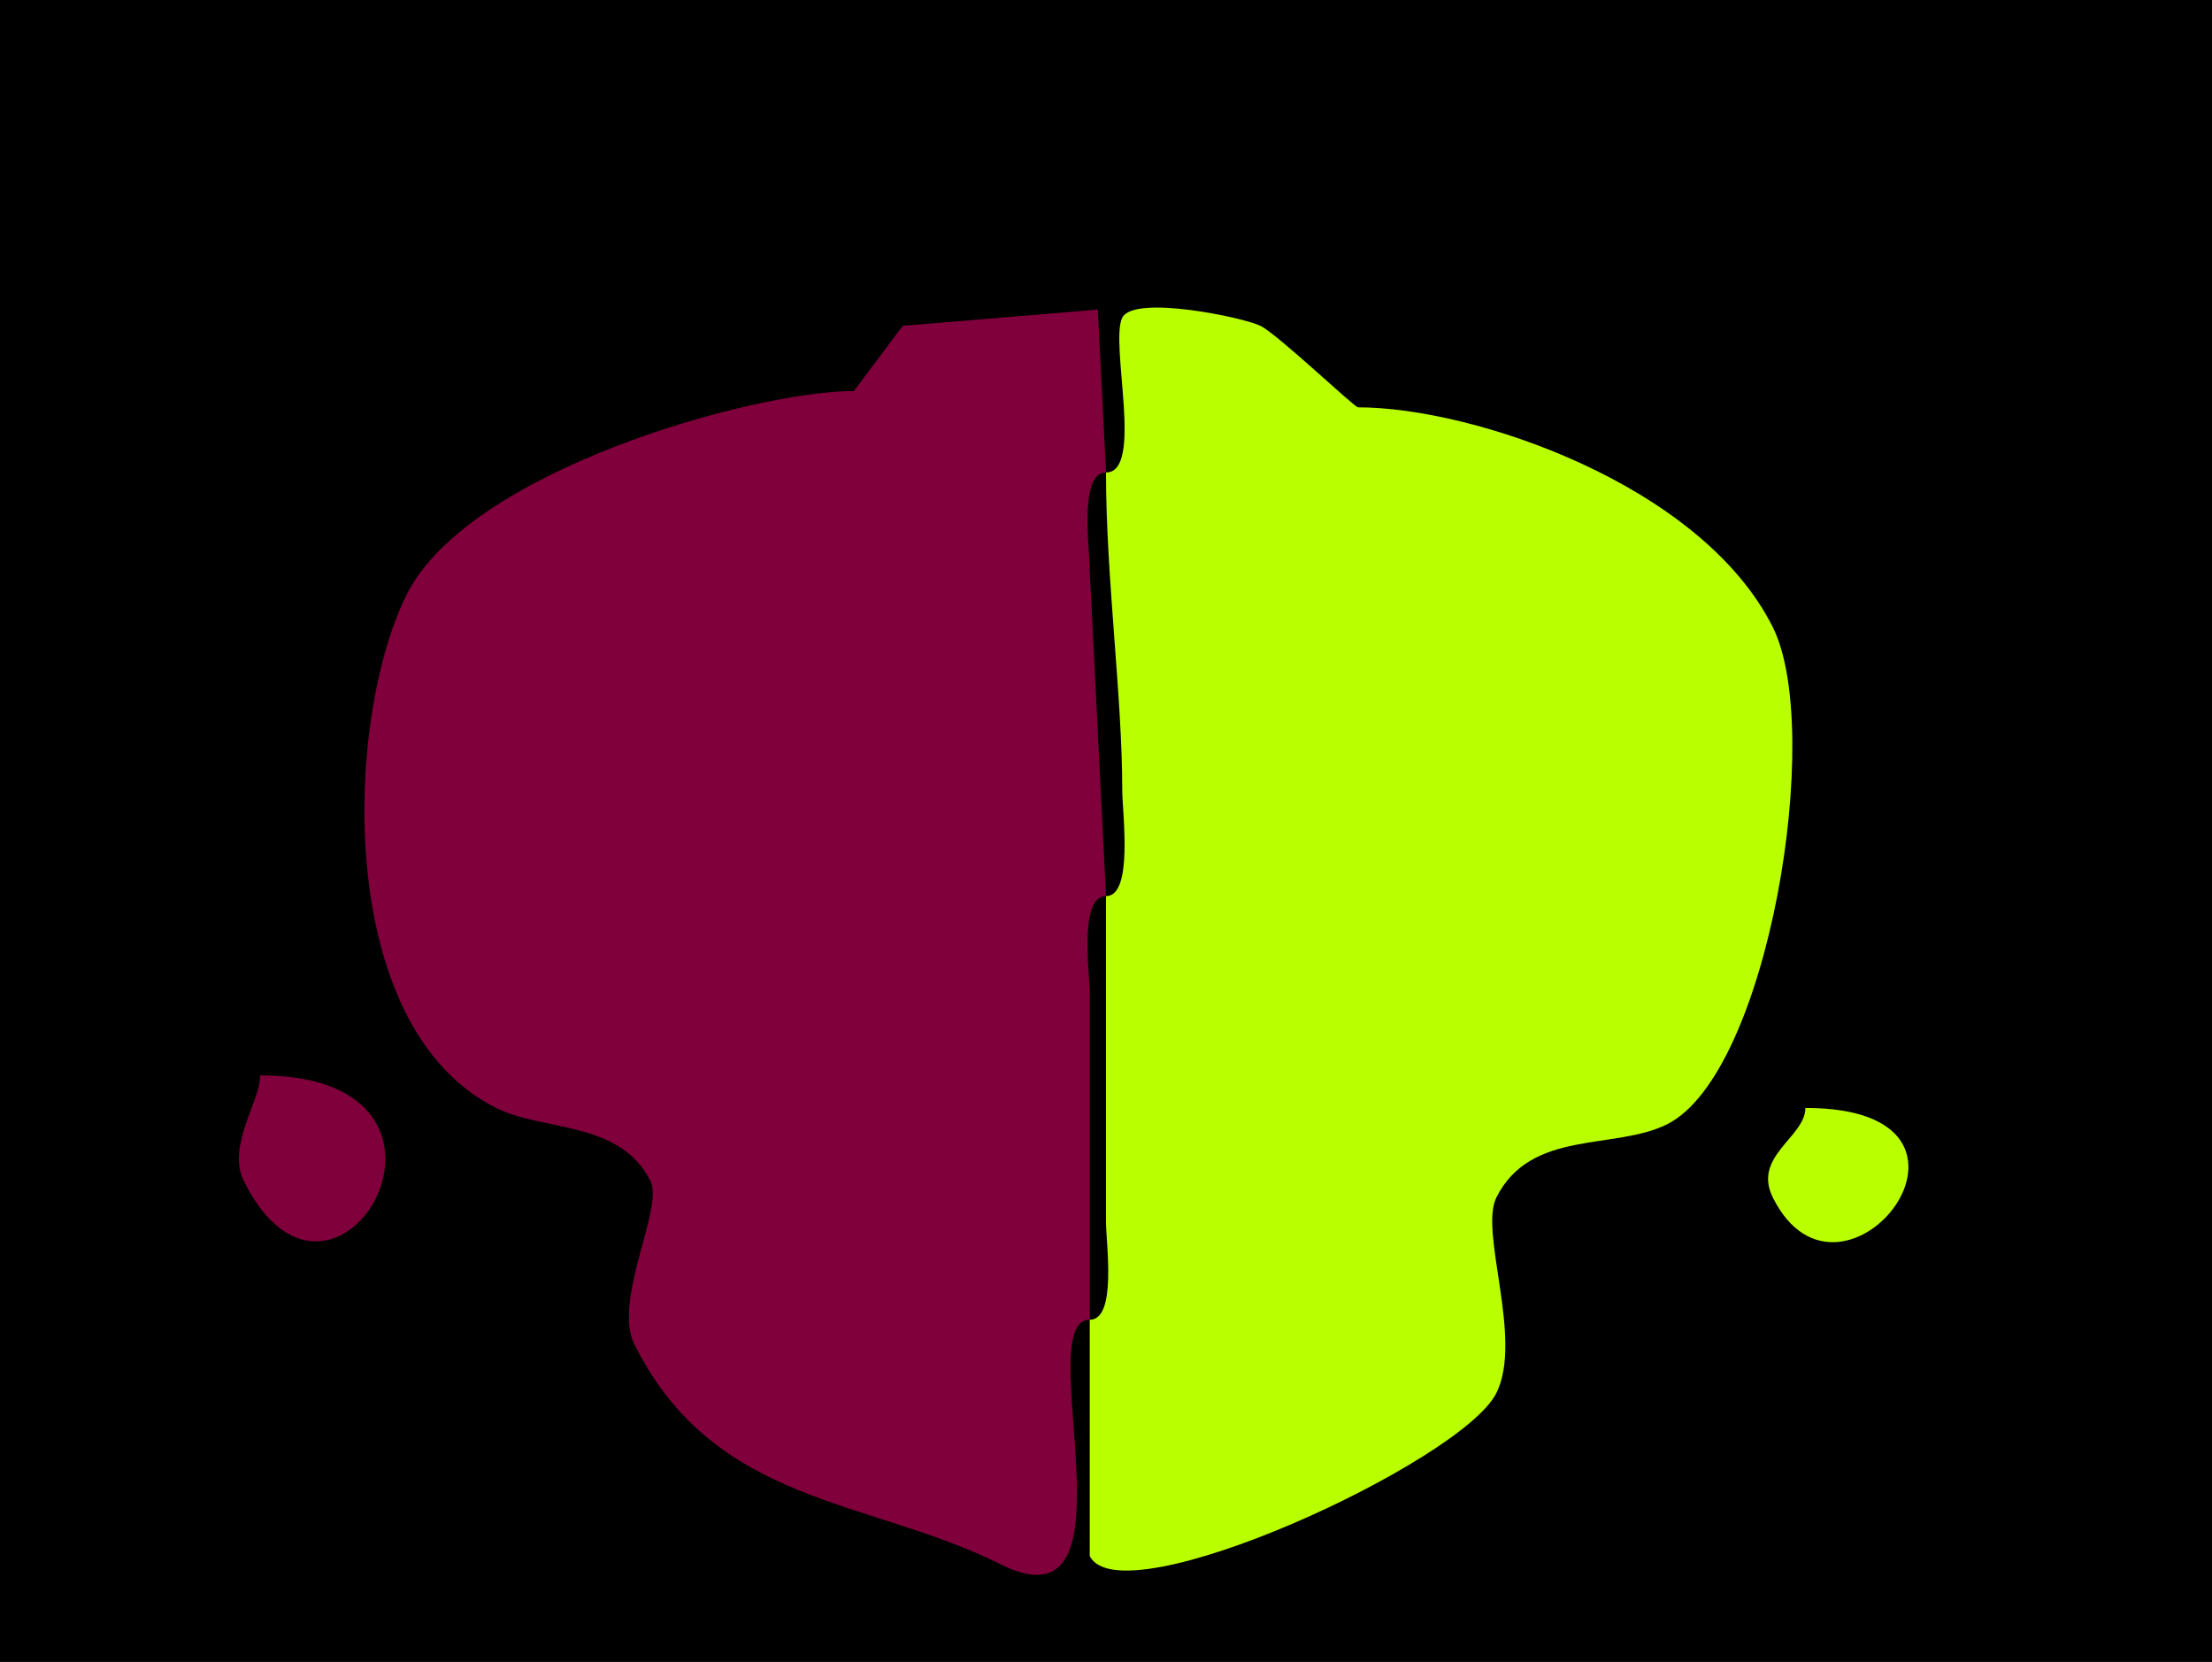 <?xml version="1.0" encoding="UTF-8"?>
<svg xmlns="http://www.w3.org/2000/svg" xmlns:xlink="http://www.w3.org/1999/xlink" width="430px" height="323px" viewBox="0 0 430 323" version="1.1">
<g id="surface1">
<rect x="0" y="0" width="430" height="323" style="fill:rgb(0%,0%,0%);fill-opacity:1;stroke:none;"/>
<path style=" stroke:none;fill-rule:nonzero;fill:rgb(49.804%,0%,22.745%);fill-opacity:1;" d="M 215 174.168 C 209.676 174.168 211.84 188.984 211.84 193.168 L 211.84 256.5 C 200.062 256.5 222.473 318.035 194.449 304 C 168.934 291.223 138.98 292.645 123.309 261.25 C 119.086 252.789 129.043 234.738 126.469 229.582 C 120.547 217.715 105.664 219.957 96.434 215.332 C 64.852 199.52 66.949 139.809 79.043 115.582 C 91.051 91.535 146.293 76 165.992 76 C 165.992 76 175.477 63.332 175.477 63.332 C 175.477 63.332 213.418 60.168 213.418 60.168 C 213.418 60.168 215 91.832 215 91.832 C 209.676 91.832 211.84 106.652 211.84 110.832 C 211.84 110.832 215 174.168 215 174.168 Z M 215 174.168 "/>
<path style=" stroke:none;fill-rule:nonzero;fill:rgb(72.941%,100%,0%);fill-opacity:1;" d="M 215 174.168 L 215 237.5 C 215 241.684 217.164 256.5 211.84 256.5 C 211.84 256.5 211.84 302.418 211.84 302.418 C 217.93 314.621 284.188 284.164 290.883 270.75 C 296.141 260.215 287.52 239.488 290.883 232.75 C 297.547 219.402 313.867 223.613 324.082 218.5 C 343.816 208.617 354.637 141.957 344.633 121.918 C 330.797 94.203 286.418 79.168 264.008 79.168 C 263.258 79.168 248.473 65.055 245.035 63.332 C 241.828 61.727 220.43 57.207 218.16 61.75 C 215.688 66.711 222.43 91.832 215 91.832 C 215 112.23 218.16 135.277 218.16 153.582 C 218.16 157.902 220.375 174.168 215 174.168 Z M 215 174.168 "/>
<path style=" stroke:none;fill-rule:nonzero;fill:rgb(49.804%,0%,22.745%);fill-opacity:1;" d="M 50.59 209 C 50.59 214.086 44.008 222.738 47.426 229.582 C 65.043 264.867 97.602 209 50.59 209 Z M 50.59 209 "/>
<path style=" stroke:none;fill-rule:nonzero;fill:rgb(72.941%,100%,0%);fill-opacity:1;" d="M 350.957 215.332 C 350.957 221.004 340.617 224.703 344.633 232.75 C 358.074 259.672 392.883 215.332 350.957 215.332 Z M 350.957 215.332 "/>
</g>
</svg>

